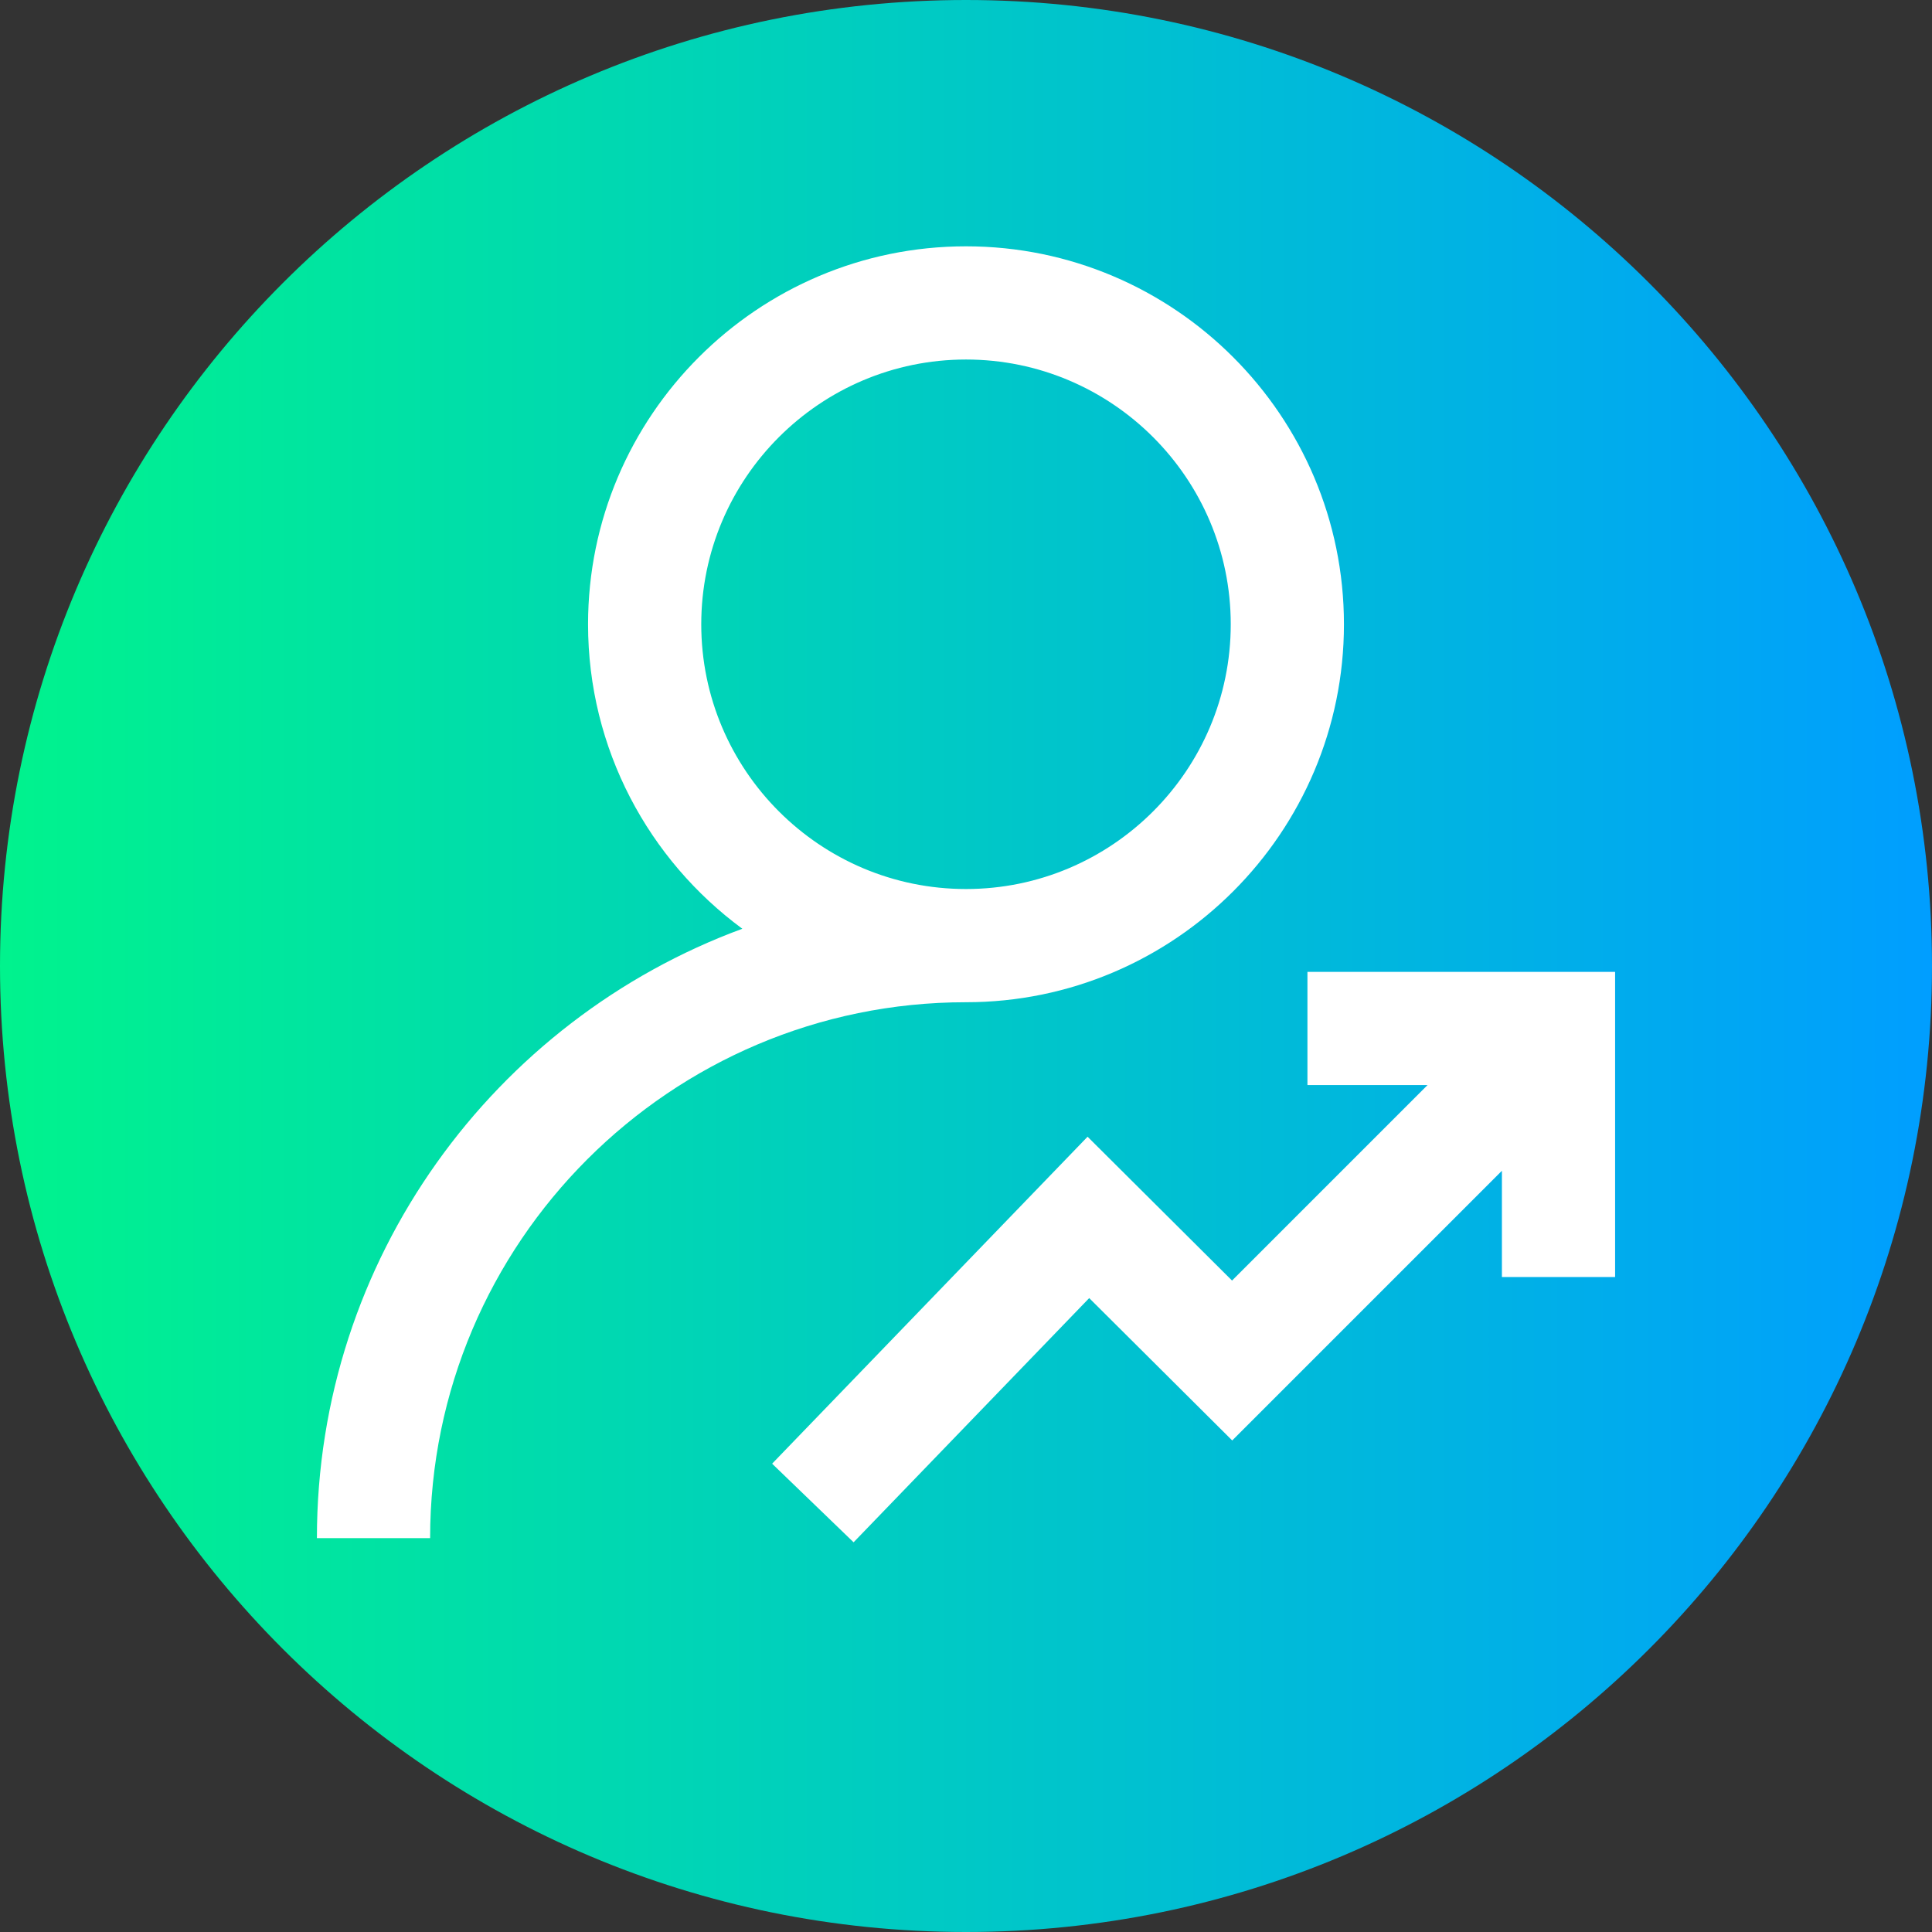 <svg height="512pt" viewBox="0 0 512 512" width="512pt" xmlns="http://www.w3.org/2000/svg" xmlns:xlink="http://www.w3.org/1999/xlink"><rect x="0" y="0" width="512" height="512" fill="#333333" stroke="none"/><linearGradient id="a" gradientUnits="userSpaceOnUse" x1="0" x2="512" y1="256" y2="256"><stop offset="0" stop-color="#00f38d"/><stop offset="1" stop-color="#009eff"/></linearGradient><path d="m512 256c0 141.387-114.613 256-256 256s-256-114.613-256-256 114.613-256 256-256 256 114.613 256 256zm0 0" fill="url(#a)"/><g fill="#fff"><path d="m356.16 165.441c0-55.23-44.93-100.164-100.16-100.164s-100.16 44.934-100.16 100.164c0 33.066 16.109 62.438 40.887 80.688-65.734 24.203-112.742 87.461-112.742 161.492h30c0-78.309 63.707-142.02 142.016-142.02 55.23 0 100.16-44.93 100.16-100.16zm-170.32 0c0-38.688 31.473-70.164 70.16-70.164s70.16 31.477 70.16 70.164-31.473 70.16-70.16 70.16-70.16-31.473-70.16-70.16zm0 0"/><path d="m346.484 257.559v30h31.82l-51.801 51.801-38.285-38.117-83.598 86.648 21.59 20.832 62.438-64.715 37.902 37.73 71.469-71.469v28.156h30v-80.867zm0 0"/></g></svg>